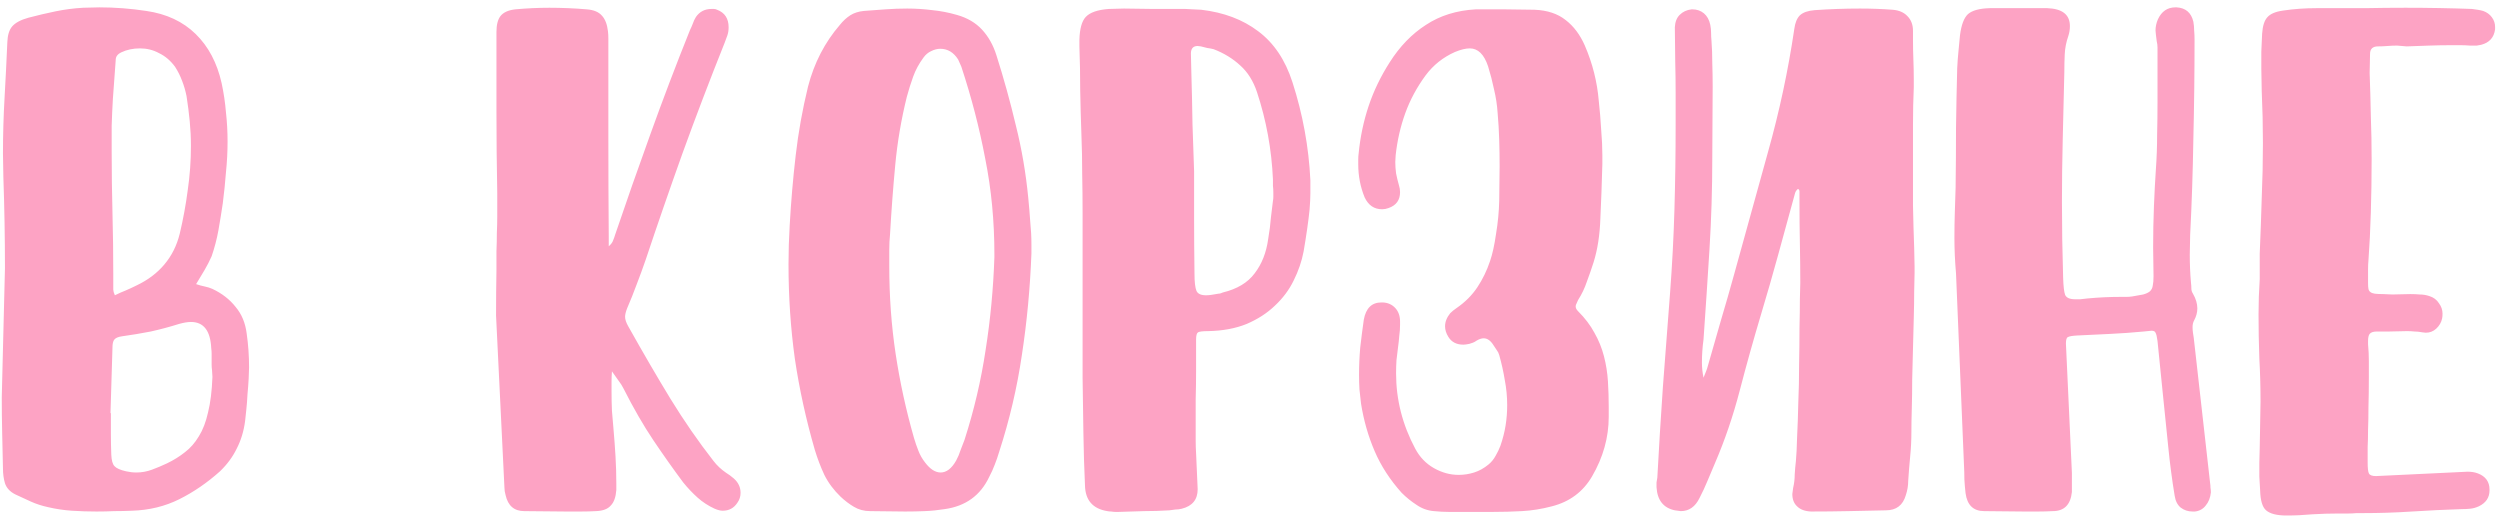 <svg width="339" height="70" viewBox="0 0 339 70" fill="none" xmlns="http://www.w3.org/2000/svg">
<path d="M18.492 64.07C19.212 64.07 19.914 63.944 20.598 63.692C21.282 63.44 21.966 63.152 22.65 62.828C23.55 62.396 24.36 61.892 25.08 61.316C25.8 60.776 26.43 60.056 26.97 59.156C27.51 58.292 27.924 57.212 28.212 55.916C28.536 54.62 28.734 53.018 28.806 51.11L28.752 50.192C28.716 49.94 28.698 49.706 28.698 49.49C28.698 49.238 28.698 48.968 28.698 48.68C28.698 48.428 28.698 48.194 28.698 47.978C28.698 47.726 28.68 47.474 28.644 47.222C28.536 44.846 27.618 43.658 25.89 43.658C25.458 43.658 24.918 43.748 24.27 43.928C23.01 44.324 21.732 44.666 20.436 44.954C19.14 45.206 17.844 45.422 16.548 45.602C16.008 45.674 15.648 45.836 15.468 46.088C15.324 46.304 15.252 46.646 15.252 47.114L14.982 56.024H15.036C15.036 56.96 15.036 57.896 15.036 58.832C15.036 59.768 15.054 60.704 15.09 61.64C15.126 62.432 15.27 62.954 15.522 63.206C15.774 63.494 16.296 63.728 17.088 63.908C17.556 64.016 18.024 64.07 18.492 64.07ZM15.576 40.04C16.08 39.788 16.566 39.572 17.034 39.392C17.538 39.176 18.042 38.942 18.546 38.69C20.058 37.97 21.3 37.034 22.272 35.882C23.28 34.694 23.982 33.29 24.378 31.67C24.846 29.69 25.206 27.728 25.458 25.784C25.746 23.804 25.89 21.806 25.89 19.79C25.89 18.674 25.836 17.558 25.728 16.442C25.62 15.326 25.476 14.192 25.296 13.04C25.152 12.32 24.954 11.636 24.702 10.988C24.45 10.304 24.126 9.656 23.73 9.044C23.118 8.216 22.398 7.604 21.57 7.208C20.778 6.776 19.914 6.56 18.978 6.56C18.042 6.56 17.196 6.74 16.44 7.1C16.152 7.244 15.954 7.406 15.846 7.586C15.738 7.73 15.684 7.946 15.684 8.234L15.306 13.418C15.234 14.642 15.18 15.848 15.144 17.036C15.144 18.224 15.144 19.43 15.144 20.654C15.144 23.426 15.18 26.18 15.252 28.916C15.324 31.652 15.36 34.424 15.36 37.232V39.284C15.36 39.356 15.378 39.464 15.414 39.608C15.45 39.716 15.504 39.86 15.576 40.04ZM13.092 69.362C11.976 69.362 10.86 69.326 9.744 69.254C8.664 69.182 7.584 69.02 6.504 68.768C5.676 68.588 4.902 68.336 4.182 68.012C3.498 67.688 2.796 67.364 2.076 67.04C1.356 66.68 0.888 66.176 0.672 65.528C0.492 64.916 0.402 64.25 0.402 63.53C0.366 61.91 0.33 60.29 0.294 58.67C0.258 57.086 0.24 55.484 0.24 53.864L0.672 36.368C0.672 34.316 0.654 32.264 0.618 30.212C0.582 28.124 0.528 26.054 0.456 24.002L0.402 20.816C0.402 18.296 0.474 15.776 0.618 13.256C0.762 10.736 0.888 8.216 0.996 5.696C1.032 4.76 1.248 4.058 1.644 3.59C2.076 3.086 2.814 2.69 3.858 2.402C5.082 2.078 6.306 1.79 7.53 1.538C8.754 1.286 9.996 1.124 11.256 1.052L13.47 0.998C15.594 0.998 17.718 1.16 19.842 1.484C22.578 1.88 24.81 2.924 26.538 4.616C28.266 6.308 29.436 8.522 30.048 11.258C30.336 12.59 30.534 13.922 30.642 15.254C30.786 16.55 30.858 17.864 30.858 19.196C30.858 20.564 30.786 21.95 30.642 23.354C30.534 24.758 30.39 26.162 30.21 27.566C30.03 28.79 29.832 30.014 29.616 31.238C29.4 32.426 29.094 33.596 28.698 34.748C28.41 35.396 28.086 36.026 27.726 36.638C27.366 37.25 26.988 37.88 26.592 38.528C27.024 38.672 27.42 38.78 27.78 38.852C28.14 38.924 28.482 39.032 28.806 39.176C30.102 39.788 31.146 40.598 31.938 41.606C32.766 42.578 33.27 43.784 33.45 45.224C33.666 46.736 33.774 48.266 33.774 49.814C33.774 50.138 33.756 50.642 33.72 51.326C33.684 52.01 33.63 52.73 33.558 53.486C33.522 54.242 33.468 54.944 33.396 55.592C33.324 56.276 33.27 56.78 33.234 57.104C33.054 58.472 32.676 59.714 32.1 60.83C31.56 61.946 30.804 62.972 29.832 63.908C28.104 65.456 26.268 66.716 24.324 67.688C22.38 68.66 20.238 69.182 17.898 69.254C17.07 69.29 16.26 69.308 15.468 69.308C14.712 69.344 13.92 69.362 13.092 69.362ZM71.099 69.308C69.731 69.308 68.885 68.588 68.561 67.148C68.453 66.788 68.399 66.428 68.399 66.068L67.265 42.794C67.265 40.67 67.283 38.618 67.319 36.638C67.319 35.81 67.319 34.964 67.319 34.1C67.355 33.236 67.373 32.408 67.373 31.616C67.409 30.788 67.427 30.032 67.427 29.348C67.427 28.664 67.427 28.07 67.427 27.566V26.162C67.355 22.454 67.319 18.764 67.319 15.092C67.319 11.42 67.319 7.838 67.319 4.346C67.319 3.374 67.499 2.654 67.859 2.186C68.255 1.682 68.921 1.376 69.857 1.268C70.649 1.196 71.423 1.142 72.179 1.106C72.935 1.07 73.709 1.052 74.501 1.052C75.329 1.052 76.175 1.07 77.039 1.106C77.903 1.142 78.749 1.196 79.577 1.268C80.513 1.34 81.197 1.628 81.629 2.132C82.061 2.6 82.331 3.302 82.439 4.238C82.475 4.526 82.493 4.85 82.493 5.21C82.493 5.534 82.493 5.84 82.493 6.128C82.493 10.34 82.493 14.624 82.493 18.98C82.493 23.3 82.511 27.656 82.547 32.048V33.398C82.871 33.11 83.069 32.84 83.141 32.588C83.249 32.336 83.339 32.084 83.411 31.832C84.887 27.476 86.471 22.958 88.163 18.278C89.855 13.562 91.655 8.828 93.563 4.076C93.707 3.788 93.833 3.5 93.941 3.212C94.049 2.888 94.193 2.582 94.373 2.294C94.877 1.574 95.579 1.214 96.479 1.214C96.587 1.214 96.695 1.214 96.803 1.214C96.947 1.214 97.091 1.25 97.235 1.322C98.279 1.718 98.801 2.51 98.801 3.698C98.801 4.094 98.747 4.454 98.639 4.778C98.531 5.102 98.405 5.444 98.261 5.804C96.245 10.844 94.337 15.848 92.537 20.816C90.773 25.748 89.117 30.536 87.569 35.18C87.173 36.332 86.759 37.466 86.327 38.582C85.931 39.662 85.499 40.742 85.031 41.822C84.851 42.29 84.761 42.668 84.761 42.956C84.761 43.316 84.905 43.748 85.193 44.252C87.209 47.852 89.117 51.128 90.917 54.08C92.753 57.068 94.697 59.876 96.749 62.504C97.217 63.116 97.793 63.656 98.477 64.124C98.657 64.232 98.819 64.34 98.963 64.448C99.143 64.592 99.323 64.736 99.503 64.88C100.115 65.42 100.421 66.068 100.421 66.824C100.421 67.328 100.277 67.778 99.989 68.174C99.521 68.894 98.855 69.254 97.991 69.254C97.703 69.254 97.343 69.164 96.911 68.984C96.047 68.588 95.273 68.084 94.589 67.472C93.905 66.86 93.257 66.176 92.645 65.42C91.277 63.584 89.927 61.676 88.595 59.696C87.263 57.716 85.913 55.376 84.545 52.676C84.365 52.316 84.149 51.974 83.897 51.65C83.645 51.29 83.339 50.858 82.979 50.354C82.943 50.858 82.925 51.326 82.925 51.758C82.925 52.19 82.925 52.622 82.925 53.054C82.925 53.99 82.943 54.872 82.979 55.7C83.051 56.564 83.123 57.41 83.195 58.238C83.303 59.462 83.393 60.686 83.465 61.91C83.537 63.134 83.573 64.358 83.573 65.582V66.446C83.501 67.418 83.249 68.12 82.817 68.552C82.421 69.02 81.755 69.272 80.819 69.308C80.135 69.344 79.451 69.362 78.767 69.362C78.083 69.362 77.399 69.362 76.715 69.362L71.099 69.308ZM127.55 64.07C128.342 64.07 129.044 63.53 129.656 62.45C129.908 61.982 130.106 61.514 130.25 61.046C130.43 60.614 130.61 60.146 130.79 59.642C132.086 55.61 133.04 51.542 133.652 47.438C134.3 43.334 134.696 39.14 134.84 34.856V34.478C134.84 29.978 134.426 25.658 133.598 21.518C132.806 17.342 131.726 13.184 130.358 9.044C130.286 8.864 130.214 8.702 130.142 8.558C130.07 8.414 129.998 8.252 129.926 8.072C129.314 7.1 128.504 6.614 127.496 6.614C127.1 6.614 126.686 6.722 126.254 6.938C125.858 7.118 125.516 7.406 125.228 7.802C124.616 8.63 124.148 9.494 123.824 10.394C123.5 11.294 123.212 12.212 122.96 13.148C122.204 16.208 121.682 19.286 121.394 22.382C121.106 25.442 120.872 28.556 120.692 31.724C120.62 32.444 120.584 33.164 120.584 33.884C120.584 34.604 120.584 35.324 120.584 36.044C120.584 40.184 120.872 44.162 121.448 47.978C122.024 51.794 122.852 55.592 123.932 59.372C124.112 59.984 124.31 60.56 124.526 61.1C124.742 61.676 125.048 62.216 125.444 62.72C126.128 63.62 126.83 64.07 127.55 64.07ZM117.992 69.308C117.164 69.308 116.426 69.11 115.778 68.714C115.166 68.354 114.572 67.904 113.996 67.364C113.06 66.464 112.322 65.474 111.782 64.394C111.278 63.314 110.846 62.18 110.486 60.992C109.298 56.888 108.398 52.784 107.786 48.68C107.21 44.54 106.922 40.256 106.922 35.828C106.922 34.1 106.976 32.336 107.084 30.536C107.264 27.332 107.534 24.182 107.894 21.086C108.254 17.954 108.812 14.84 109.568 11.744C110.396 8.54 111.836 5.75 113.888 3.374C114.32 2.834 114.788 2.402 115.292 2.078C115.796 1.754 116.408 1.556 117.128 1.484C118.1 1.412 119.072 1.34 120.044 1.268C121.016 1.196 122.006 1.16 123.014 1.16C124.166 1.16 125.3 1.232 126.416 1.376C127.532 1.484 128.648 1.7 129.764 2.024C131.168 2.42 132.302 3.086 133.166 4.022C134.03 4.958 134.678 6.11 135.11 7.478C136.118 10.646 137 13.832 137.756 17.036C138.548 20.204 139.106 23.462 139.43 26.81C139.538 27.89 139.628 28.97 139.7 30.05C139.808 31.094 139.862 32.138 139.862 33.182V34.37C139.682 39.086 139.25 43.676 138.566 48.14C137.918 52.568 136.892 56.942 135.488 61.262C135.308 61.874 135.11 62.45 134.894 62.99C134.678 63.566 134.426 64.124 134.138 64.664C132.95 67.184 130.934 68.642 128.09 69.038C127.19 69.182 126.29 69.272 125.39 69.308C124.526 69.344 123.644 69.362 122.744 69.362L117.992 69.308ZM163.539 40.04C163.755 40.04 163.989 40.022 164.241 39.986C164.529 39.95 164.853 39.896 165.213 39.824C165.321 39.824 165.429 39.806 165.537 39.77C165.645 39.734 165.735 39.698 165.807 39.662C167.751 39.194 169.191 38.33 170.127 37.07C171.099 35.81 171.711 34.262 171.963 32.426C172.143 31.382 172.269 30.392 172.341 29.456C172.449 28.484 172.539 27.746 172.611 27.242C172.647 27.062 172.665 26.882 172.665 26.702C172.665 26.522 172.665 26.342 172.665 26.162C172.665 25.802 172.647 25.478 172.611 25.19C172.611 24.866 172.611 24.578 172.611 24.326C172.431 20.258 171.711 16.316 170.451 12.5C169.947 10.988 169.191 9.782 168.183 8.882C167.175 7.946 165.969 7.208 164.565 6.668C164.277 6.596 163.989 6.542 163.701 6.506C163.413 6.434 163.125 6.362 162.837 6.29L162.405 6.236C161.793 6.236 161.487 6.578 161.487 7.262L161.541 9.584C161.613 12.068 161.667 14.498 161.703 16.874C161.775 19.214 161.847 21.32 161.919 23.192C161.919 24.92 161.919 27.026 161.919 29.51C161.919 31.958 161.937 34.496 161.973 37.124C161.973 38.24 162.063 39.014 162.243 39.446C162.423 39.842 162.855 40.04 163.539 40.04ZM151.281 69.416C151.101 69.416 150.903 69.398 150.687 69.362C150.507 69.362 150.327 69.344 150.147 69.308C148.167 68.984 147.159 67.814 147.123 65.798C147.015 63.494 146.943 61.1 146.907 58.616C146.871 56.168 146.835 53.702 146.799 51.218C146.799 48.734 146.799 46.268 146.799 43.82C146.799 41.336 146.799 38.96 146.799 36.692V28.97C146.799 27.134 146.781 25.334 146.745 23.57C146.745 21.77 146.709 19.97 146.637 18.17C146.565 16.19 146.511 14.21 146.475 12.23C146.475 10.25 146.439 8.27 146.367 6.29V5.426C146.403 3.914 146.691 2.87 147.231 2.294C147.807 1.682 148.851 1.322 150.363 1.214L152.415 1.16L156.411 1.214H160.731L162.891 1.322C165.951 1.682 168.525 2.654 170.613 4.238C172.737 5.822 174.285 8.126 175.257 11.15C176.661 15.506 177.471 19.934 177.687 24.434V24.92C177.687 25.208 177.687 25.64 177.687 26.216C177.687 26.756 177.651 27.494 177.579 28.43C177.507 29.15 177.399 30.014 177.255 31.022C177.111 32.03 176.949 33.056 176.769 34.1C176.517 35.432 176.067 36.746 175.419 38.042C174.807 39.302 173.961 40.436 172.881 41.444C171.837 42.452 170.559 43.28 169.047 43.928C167.535 44.54 165.789 44.864 163.809 44.9C163.089 44.9 162.639 44.954 162.459 45.062C162.279 45.17 162.189 45.494 162.189 46.034V50.3C162.189 51.56 162.171 52.838 162.135 54.134C162.135 55.43 162.135 56.726 162.135 58.022C162.135 58.598 162.135 59.174 162.135 59.75C162.135 60.326 162.153 60.902 162.189 61.478L162.405 66.338C162.405 67.742 161.685 68.624 160.245 68.984C159.957 69.056 159.669 69.092 159.381 69.092C159.129 69.128 158.859 69.164 158.571 69.2C157.419 69.272 156.267 69.308 155.115 69.308C153.963 69.344 152.811 69.38 151.659 69.416H151.281ZM198.542 69.416C197.858 69.416 197.174 69.416 196.49 69.416C195.842 69.416 195.158 69.38 194.438 69.308C193.574 69.236 192.782 68.948 192.062 68.444C191.342 67.976 190.676 67.436 190.064 66.824C188.48 65.06 187.256 63.17 186.392 61.154C185.528 59.138 184.916 56.996 184.556 54.728C184.484 54.08 184.412 53.432 184.34 52.784C184.304 52.136 184.286 51.488 184.286 50.84C184.286 49.58 184.34 48.338 184.448 47.114C184.592 45.854 184.754 44.594 184.934 43.334C185.222 41.786 186.014 41.012 187.31 41.012H187.526C188.21 41.048 188.768 41.3 189.2 41.768C189.632 42.236 189.848 42.848 189.848 43.604V44.036C189.848 44.54 189.812 45.044 189.74 45.548C189.704 46.052 189.65 46.556 189.578 47.06C189.506 47.672 189.434 48.266 189.362 48.842C189.326 49.418 189.308 50.012 189.308 50.624C189.308 54.188 190.172 57.59 191.9 60.83C192.512 61.982 193.358 62.864 194.438 63.476C195.518 64.088 196.634 64.394 197.786 64.394C198.506 64.394 199.208 64.286 199.892 64.07C200.576 63.854 201.224 63.494 201.836 62.99C202.232 62.666 202.556 62.27 202.808 61.802C203.06 61.37 203.276 60.92 203.456 60.452C203.78 59.516 204.014 58.598 204.158 57.698C204.302 56.798 204.374 55.88 204.374 54.944C204.374 53.792 204.266 52.658 204.05 51.542C203.87 50.426 203.618 49.292 203.294 48.14C203.222 47.888 203.114 47.672 202.97 47.492C202.826 47.276 202.682 47.06 202.538 46.844C202.142 46.196 201.692 45.872 201.188 45.872C200.9 45.872 200.576 45.98 200.216 46.196C200.072 46.304 199.91 46.394 199.73 46.466C199.586 46.502 199.424 46.556 199.244 46.628C198.884 46.7 198.614 46.736 198.434 46.736C197.498 46.736 196.814 46.376 196.382 45.656C196.094 45.188 195.95 44.72 195.95 44.252C195.95 43.64 196.184 43.046 196.652 42.47C196.904 42.218 197.192 41.984 197.516 41.768C198.668 40.976 199.604 40.04 200.324 38.96C201.044 37.88 201.62 36.692 202.052 35.396C202.376 34.46 202.646 33.236 202.862 31.724C203.114 30.212 203.258 28.718 203.294 27.242L203.348 22.544C203.348 21.356 203.33 20.168 203.294 18.98C203.258 17.756 203.186 16.532 203.078 15.308C203.006 14.228 202.844 13.166 202.592 12.122C202.376 11.078 202.106 10.034 201.782 8.99C201.242 7.37 200.414 6.56 199.298 6.56C198.758 6.56 198.092 6.722 197.3 7.046C195.68 7.766 194.348 8.828 193.304 10.232C192.116 11.852 191.198 13.562 190.55 15.362C189.902 17.162 189.47 19.052 189.254 21.032L189.2 21.95C189.2 22.454 189.236 22.976 189.308 23.516C189.416 24.056 189.542 24.578 189.686 25.082C189.794 25.406 189.848 25.73 189.848 26.054C189.848 27.134 189.326 27.854 188.282 28.214C187.994 28.322 187.706 28.376 187.418 28.376C186.338 28.376 185.546 27.836 185.042 26.756C184.466 25.352 184.178 23.858 184.178 22.274C184.178 22.022 184.178 21.788 184.178 21.572C184.178 21.32 184.196 21.068 184.232 20.816C184.448 18.584 184.898 16.442 185.582 14.39C186.266 12.338 187.22 10.358 188.444 8.45C189.812 6.29 191.45 4.598 193.358 3.374C195.266 2.114 197.516 1.412 200.108 1.268H204.104L208.1 1.322C209.828 1.394 211.232 1.862 212.312 2.726C213.392 3.554 214.256 4.706 214.904 6.182C215.948 8.594 216.578 11.096 216.794 13.688C216.938 14.984 217.046 16.28 217.118 17.576C217.226 18.836 217.28 20.006 217.28 21.086V22.22C217.208 24.92 217.118 27.386 217.01 29.618C216.938 31.85 216.632 33.83 216.092 35.558C215.804 36.458 215.498 37.34 215.174 38.204C214.886 39.068 214.49 39.896 213.986 40.688C213.914 40.868 213.842 41.03 213.77 41.174C213.698 41.282 213.662 41.408 213.662 41.552C213.662 41.768 213.77 41.984 213.986 42.2C214.922 43.136 215.66 44.108 216.2 45.116C216.776 46.124 217.208 47.186 217.496 48.302C217.784 49.418 217.964 50.552 218.036 51.704C218.108 52.856 218.144 54.026 218.144 55.214V56.51C218.144 59.318 217.388 62.018 215.876 64.61C214.652 66.698 212.834 68.048 210.422 68.66C209.054 69.02 207.704 69.236 206.372 69.308C205.076 69.38 203.744 69.416 202.376 69.416H198.542ZM245.577 69.362C244.749 69.326 244.119 69.092 243.687 68.66C243.255 68.264 243.039 67.706 243.039 66.986L243.147 66.176C243.291 65.564 243.363 64.952 243.363 64.34C243.399 63.728 243.453 63.116 243.525 62.504C243.597 61.748 243.651 60.668 243.687 59.264C243.759 57.86 243.813 56.312 243.849 54.62C243.921 52.964 243.957 51.254 243.957 49.49C243.993 47.69 244.011 46.034 244.011 44.522C244.047 42.974 244.065 41.642 244.065 40.526C244.101 39.41 244.119 38.69 244.119 38.366C244.119 36.71 244.101 34.964 244.065 33.128C244.029 31.256 244.011 29.348 244.011 27.404V26C244.011 25.784 243.939 25.658 243.795 25.622C243.615 25.766 243.489 25.946 243.417 26.162C243.381 26.342 243.327 26.54 243.255 26.756C242.535 29.384 241.815 32.012 241.095 34.64C240.375 37.268 239.619 39.896 238.827 42.524C237.783 46.016 236.811 49.49 235.911 52.946C235.011 56.402 233.895 59.678 232.563 62.774C232.203 63.602 231.861 64.412 231.537 65.204C231.213 65.996 230.853 66.77 230.457 67.526C229.881 68.714 229.035 69.308 227.919 69.308L227.109 69.2C225.561 68.876 224.733 67.832 224.625 66.068C224.625 65.852 224.625 65.636 224.625 65.42C224.661 65.204 224.697 64.988 224.733 64.772C224.949 60.74 225.201 56.636 225.489 52.46C225.813 48.248 226.137 44 226.461 39.716C226.749 35.9 226.947 32.12 227.055 28.376C227.163 24.596 227.217 20.798 227.217 16.982C227.217 15.506 227.217 14.048 227.217 12.608C227.217 11.168 227.199 9.782 227.163 8.45L227.109 3.698C227.145 2.978 227.361 2.42 227.757 2.024C228.189 1.592 228.729 1.34 229.377 1.268H229.485C230.097 1.268 230.619 1.448 231.051 1.808C231.483 2.168 231.771 2.69 231.915 3.374C231.987 3.734 232.023 4.094 232.023 4.454C232.023 4.814 232.041 5.174 232.077 5.534C232.149 6.47 232.185 7.478 232.185 8.558C232.221 9.602 232.239 10.664 232.239 11.744L232.185 21.464C232.185 25.604 232.059 29.708 231.807 33.776C231.555 37.844 231.285 41.93 230.997 46.034C230.925 46.538 230.871 47.06 230.835 47.6C230.799 48.104 230.781 48.626 230.781 49.166C230.781 49.49 230.799 49.832 230.835 50.192C230.871 50.516 230.925 50.858 230.997 51.218C231.105 50.93 231.213 50.66 231.321 50.408C231.429 50.156 231.519 49.886 231.591 49.598C232.203 47.51 232.797 45.44 233.373 43.388C233.985 41.336 234.579 39.266 235.155 37.178C236.703 31.598 238.233 26.072 239.745 20.6C241.293 15.092 242.481 9.53 243.309 3.914C243.417 3.086 243.669 2.474 244.065 2.078C244.497 1.682 245.163 1.448 246.063 1.376C247.107 1.304 248.133 1.25 249.141 1.214C250.149 1.178 251.175 1.16 252.219 1.16C253.731 1.16 255.207 1.214 256.647 1.322C257.511 1.394 258.177 1.682 258.645 2.186C259.149 2.69 259.401 3.356 259.401 4.184V5.426C259.401 6.326 259.419 7.226 259.455 8.126C259.491 8.99 259.509 9.872 259.509 10.772V11.852C259.437 13.472 259.401 15.146 259.401 16.874C259.401 18.602 259.401 20.348 259.401 22.112C259.401 24.056 259.401 25.982 259.401 27.89C259.437 29.762 259.491 31.67 259.563 33.614L259.617 36.152V37.016C259.617 37.628 259.599 38.474 259.563 39.554C259.563 40.598 259.545 41.768 259.509 43.064C259.473 44.36 259.437 45.746 259.401 47.222C259.365 48.662 259.329 50.084 259.293 51.488C259.293 52.856 259.275 54.152 259.239 55.376C259.203 56.636 259.185 57.698 259.185 58.562C259.185 59.678 259.131 60.776 259.023 61.856C258.915 62.972 258.825 64.088 258.753 65.204C258.753 65.852 258.645 66.5 258.429 67.148C258.033 68.516 257.133 69.2 255.729 69.2C254.037 69.236 252.345 69.272 250.653 69.308C248.997 69.344 247.305 69.362 245.577 69.362ZM269.069 69.308C267.593 69.308 266.747 68.498 266.531 66.878C266.459 66.266 266.405 65.636 266.369 64.988C266.369 64.34 266.351 63.692 266.315 63.044L265.235 37.07C265.163 36.242 265.109 35.432 265.073 34.64C265.037 33.812 265.019 33.02 265.019 32.264C265.019 31.076 265.037 29.924 265.073 28.808C265.109 27.692 265.145 26.576 265.181 25.46C265.217 22.76 265.235 20.06 265.235 17.36C265.271 14.66 265.325 11.96 265.397 9.26C265.433 8.504 265.487 7.766 265.559 7.046C265.631 6.29 265.703 5.534 265.775 4.778C265.955 3.374 266.315 2.42 266.855 1.916C267.431 1.412 268.421 1.142 269.825 1.106H277.601C279.653 1.178 280.679 1.988 280.679 3.536C280.679 4.004 280.607 4.454 280.463 4.886C280.175 5.714 280.013 6.542 279.977 7.37C279.941 8.162 279.923 8.972 279.923 9.8C279.851 12.86 279.779 15.884 279.707 18.872C279.635 21.824 279.599 24.65 279.599 27.35C279.599 30.77 279.653 34.208 279.761 37.664C279.797 38.816 279.887 39.59 280.031 39.986C280.211 40.382 280.661 40.58 281.381 40.58C281.597 40.58 281.831 40.58 282.083 40.58C282.371 40.544 282.695 40.508 283.055 40.472C283.811 40.4 284.567 40.346 285.323 40.31C286.079 40.274 286.835 40.256 287.591 40.256C287.879 40.256 288.131 40.256 288.347 40.256C288.599 40.256 288.851 40.238 289.103 40.202C289.751 40.094 290.255 40.004 290.615 39.932C291.011 39.824 291.317 39.68 291.533 39.5C291.749 39.284 291.875 39.032 291.911 38.744C291.983 38.42 292.019 37.988 292.019 37.448L291.965 33.56C291.965 31.652 292.001 29.798 292.073 27.998C292.145 26.162 292.235 24.452 292.343 22.868C292.451 21.356 292.505 19.844 292.505 18.332C292.541 16.784 292.559 15.236 292.559 13.688V6.452C292.559 6.164 292.523 5.876 292.451 5.588C292.415 5.3 292.379 5.012 292.343 4.724L292.289 4.13C292.289 3.626 292.397 3.122 292.613 2.618C293.117 1.538 293.909 0.998 294.989 0.998H295.151C296.375 1.07 297.131 1.718 297.419 2.942C297.491 3.338 297.527 3.734 297.527 4.13C297.563 4.526 297.581 4.922 297.581 5.318C297.581 9.89 297.527 14.408 297.419 18.872C297.347 23.3 297.203 27.62 296.987 31.832L296.933 34.532C296.933 35.828 296.987 37.088 297.095 38.312C297.131 38.6 297.149 38.87 297.149 39.122C297.149 39.374 297.221 39.608 297.365 39.824C297.761 40.508 297.959 41.174 297.959 41.822C297.959 42.362 297.815 42.902 297.527 43.442C297.383 43.694 297.311 44 297.311 44.36C297.311 44.612 297.329 44.864 297.365 45.116C297.401 45.332 297.437 45.566 297.473 45.818L299.687 65.474C299.723 65.69 299.741 65.906 299.741 66.122C299.777 66.338 299.795 66.554 299.795 66.77C299.723 67.49 299.489 68.084 299.093 68.552C298.733 69.02 298.247 69.29 297.635 69.362H297.311C296.699 69.362 296.159 69.182 295.691 68.822C295.259 68.462 294.989 67.922 294.881 67.202C294.701 66.122 294.539 65.024 294.395 63.908C294.251 62.828 294.125 61.73 294.017 60.614C293.729 57.914 293.477 55.448 293.261 53.216C293.045 50.984 292.811 48.662 292.559 46.25C292.487 45.674 292.397 45.296 292.289 45.116C292.217 44.936 292.037 44.846 291.749 44.846L290.669 44.954C289.157 45.098 287.645 45.206 286.133 45.278C284.657 45.35 283.163 45.422 281.651 45.494C281.003 45.53 280.589 45.602 280.409 45.71C280.229 45.782 280.139 46.07 280.139 46.574L280.949 64.124V66.716C280.769 68.444 279.905 69.308 278.357 69.308C277.673 69.344 277.007 69.362 276.359 69.362C275.711 69.362 275.063 69.362 274.415 69.362L269.069 69.308ZM310.038 69.902C308.742 69.902 307.824 69.668 307.284 69.2C306.78 68.768 306.51 67.868 306.474 66.5C306.438 65.888 306.402 65.258 306.366 64.61C306.366 63.998 306.366 63.386 306.366 62.774L306.42 60.668L306.528 54.458C306.528 52.478 306.474 50.516 306.366 48.572C306.294 46.592 306.258 44.612 306.258 42.632C306.258 41.048 306.312 39.446 306.42 37.826V34.37C306.528 31.85 306.618 29.348 306.69 26.864C306.798 24.344 306.852 21.86 306.852 19.412C306.852 17.072 306.798 14.714 306.69 12.338L306.636 9.368C306.636 8.54 306.636 7.748 306.636 6.992C306.672 6.2 306.708 5.39 306.744 4.562C306.816 3.518 307.05 2.78 307.446 2.348C307.842 1.88 308.562 1.574 309.606 1.43C311.046 1.214 312.558 1.106 314.142 1.106H315.384C317.22 1.106 319.02 1.106 320.784 1.106C322.548 1.07 324.348 1.052 326.184 1.052C329.208 1.052 332.214 1.106 335.202 1.214C335.454 1.25 335.706 1.286 335.958 1.322C336.21 1.358 336.462 1.412 336.714 1.484C337.218 1.664 337.614 1.952 337.902 2.348C338.19 2.744 338.334 3.176 338.334 3.644V3.968C338.19 5.084 337.56 5.786 336.444 6.074C336.264 6.11 336.066 6.146 335.85 6.182C335.67 6.182 335.49 6.182 335.31 6.182H334.932C334.5 6.146 334.068 6.128 333.636 6.128C333.24 6.128 332.826 6.128 332.394 6.128C331.386 6.128 330.378 6.146 329.37 6.182C328.362 6.218 327.354 6.254 326.346 6.29L325.05 6.182C324.618 6.182 324.186 6.2 323.754 6.236C323.322 6.272 322.89 6.29 322.458 6.29C321.738 6.29 321.378 6.632 321.378 7.316L321.324 9.908C321.396 11.852 321.45 13.796 321.486 15.74C321.558 17.684 321.594 19.646 321.594 21.626C321.594 24.002 321.558 26.396 321.486 28.808C321.414 31.184 321.306 33.344 321.162 35.288C321.126 35.684 321.108 36.08 321.108 36.476C321.108 36.872 321.108 37.268 321.108 37.664V38.42C321.108 38.744 321.126 38.996 321.162 39.176C321.198 39.356 321.288 39.5 321.432 39.608C321.576 39.716 321.774 39.788 322.026 39.824C322.314 39.86 322.692 39.878 323.16 39.878L324.402 39.932L326.832 39.878C327.264 39.878 327.696 39.896 328.128 39.932C328.56 39.932 328.992 40.004 329.424 40.148C330 40.328 330.432 40.652 330.72 41.12C331.044 41.552 331.206 42.02 331.206 42.524C331.206 42.812 331.188 43.028 331.152 43.172C331.044 43.712 330.774 44.18 330.342 44.576C329.946 44.936 329.478 45.116 328.938 45.116L328.452 45.062C328.092 44.99 327.75 44.954 327.426 44.954C327.102 44.918 326.76 44.9 326.4 44.9L323.916 44.954H322.296C321.828 44.954 321.504 45.062 321.324 45.278C321.18 45.458 321.108 45.782 321.108 46.25V46.682C321.18 47.438 321.216 48.194 321.216 48.95C321.216 49.67 321.216 50.408 321.216 51.164C321.216 52.712 321.198 54.062 321.162 55.214C321.162 56.366 321.144 57.374 321.108 58.238C321.108 59.138 321.09 59.93 321.054 60.614C321.054 61.334 321.054 62.036 321.054 62.72C321.054 63.476 321.108 63.962 321.216 64.178C321.324 64.43 321.648 64.556 322.188 64.556L334.608 63.962C335.112 63.962 335.562 64.034 335.958 64.178C337.038 64.574 337.578 65.312 337.578 66.392V66.5C337.578 67.472 337.092 68.192 336.12 68.66C335.724 68.84 335.328 68.948 334.932 68.984C334.572 69.02 334.194 69.038 333.798 69.038C331.53 69.11 329.28 69.218 327.048 69.362C324.852 69.506 322.638 69.578 320.406 69.578C320.19 69.578 319.902 69.578 319.542 69.578C319.182 69.614 318.804 69.632 318.408 69.632H317.058C315.906 69.632 314.736 69.668 313.548 69.74C312.396 69.848 311.226 69.902 310.038 69.902Z" fill="#FDA3C4"/>
</svg>
